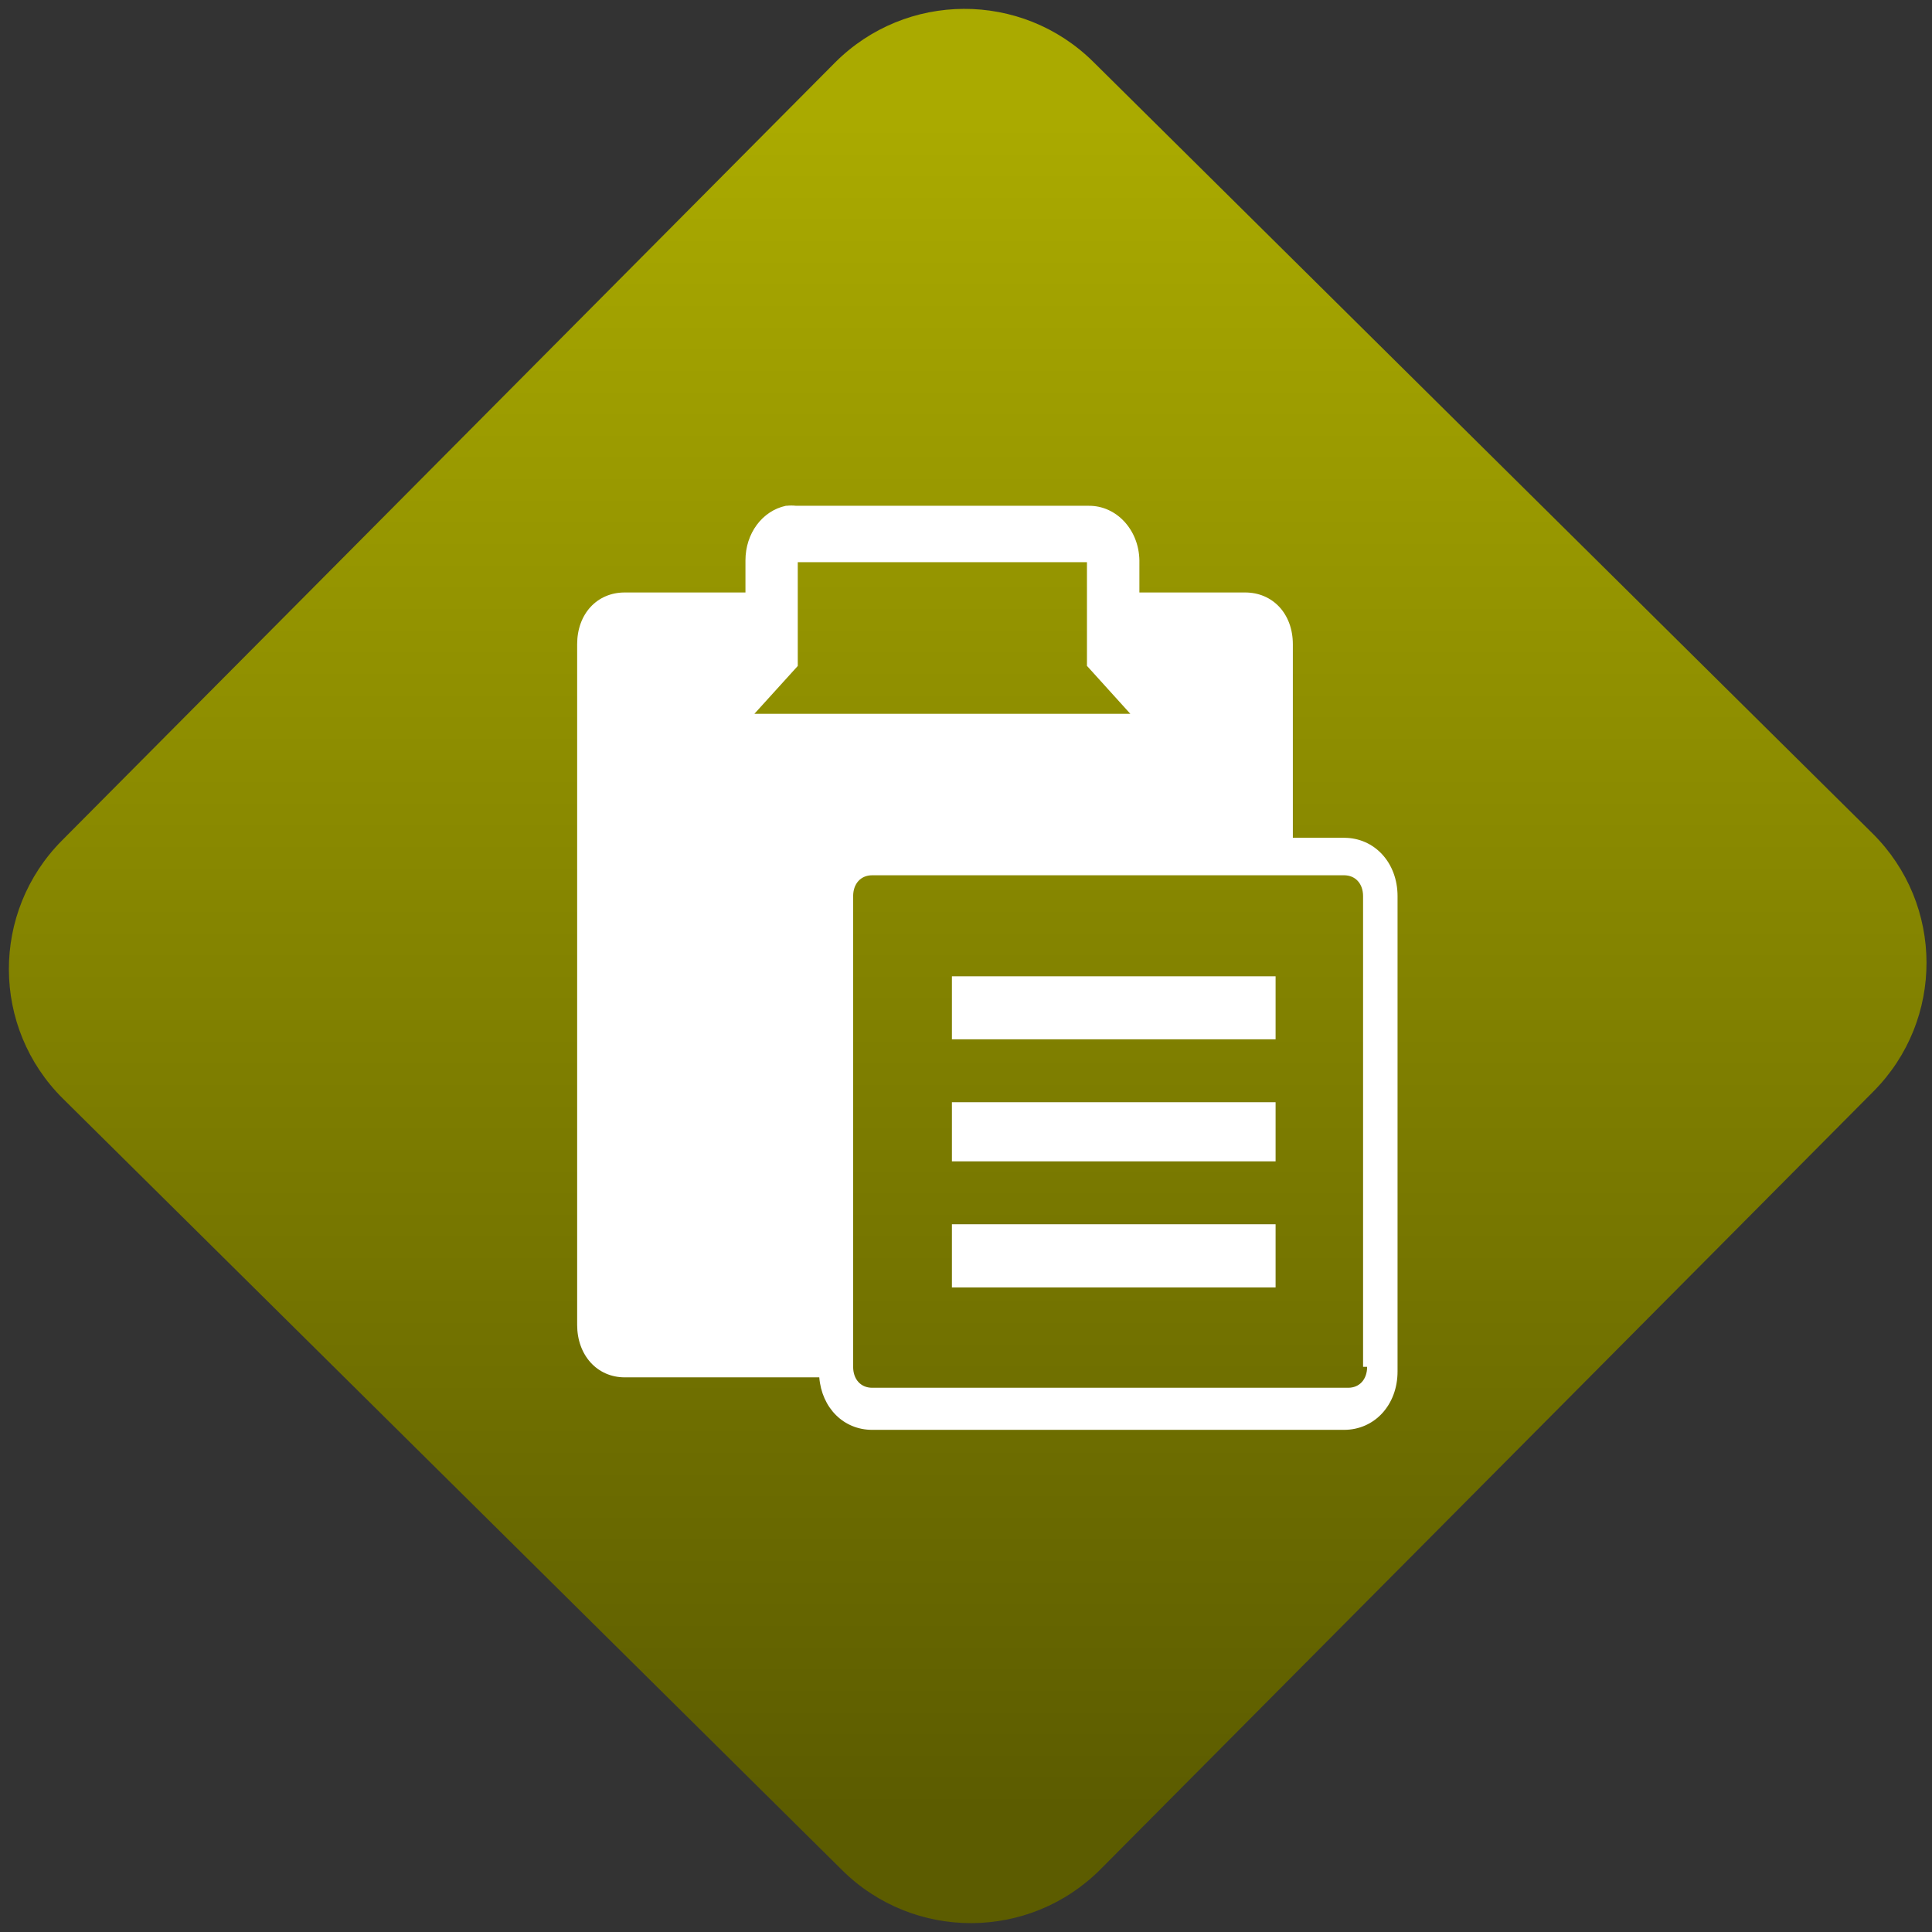 <svg width="64" height="64" viewBox="0 0 64 64" version="1.1"><rect x="0" y="0" width="64" height="64" fill="#333333" stroke="none"/><defs><linearGradient id="linear-pattern-0" gradientUnits="userSpaceOnUse" x1="0" y1="0" x2="0" y2="1" gradientTransform="matrix(60, 0, 0, 56, 0, 4)"><stop offset="0" stop-color="#aaaa00" stop-opacity="1"/><stop offset="1" stop-color="#5c5c00" stop-opacity="1"/></linearGradient></defs><path fill="url(#linear-pattern-0)" fill-opacity="1" d="M 36.219 2.051 L 62.027 27.605 C 64.402 29.957 64.418 33.785 62.059 36.156 L 36.461 61.918 C 34.105 64.289 30.27 64.305 27.895 61.949 L 2.086 36.395 C -0.289 34.043 -0.305 30.215 2.051 27.844 L 27.652 2.082 C 30.008 -0.289 33.844 -0.305 36.219 2.051 Z M 36.219 2.051 " /><g transform="matrix(1.008,0,0,1.003,16.221,16.077)"><path fill-rule="nonzero" fill="rgb(100%, 100%, 100%)" fill-opacity="1" d="M 9.734 0.676 C 8.953 0.844 8.406 1.594 8.406 2.477 L 8.406 3.539 L 4.438 3.539 C 3.531 3.539 2.875 4.242 2.875 5.25 L 2.875 27.727 C 2.875 28.73 3.531 29.461 4.438 29.461 L 10.832 29.461 C 10.914 30.469 11.629 31.195 12.57 31.195 L 28.078 31.195 C 29.078 31.195 29.836 30.375 29.836 29.266 L 29.836 13.57 C 29.836 12.461 29.078 11.641 28.078 11.641 L 26.395 11.641 L 26.395 5.25 C 26.395 4.242 25.734 3.539 24.828 3.539 L 21.352 3.539 L 21.352 2.477 C 21.336 1.469 20.598 0.668 19.688 0.676 L 10.07 0.676 C 9.961 0.664 9.863 0.664 9.758 0.676 Z M 10.125 2.539 L 19.629 2.539 L 19.629 5.965 L 19.648 5.984 L 21.055 7.547 L 8.699 7.547 L 10.109 5.984 L 10.125 5.965 Z M 12.57 12.879 L 28.078 12.879 C 28.453 12.879 28.703 13.156 28.703 13.57 L 28.703 29.113 L 28.836 29.113 C 28.836 29.527 28.586 29.805 28.215 29.805 L 12.57 29.805 C 12.195 29.805 11.945 29.527 11.945 29.113 L 11.945 13.57 C 11.945 13.156 12.195 12.879 12.57 12.879 Z M 15.191 16.215 L 15.191 18.297 L 25.828 18.297 L 25.828 16.215 Z M 15.191 20.375 L 15.191 22.328 L 25.828 22.328 L 25.828 20.375 Z M 15.191 24.406 L 15.191 26.492 L 25.828 26.492 L 25.828 24.406 Z M 15.191 24.406 "/></g></svg>
